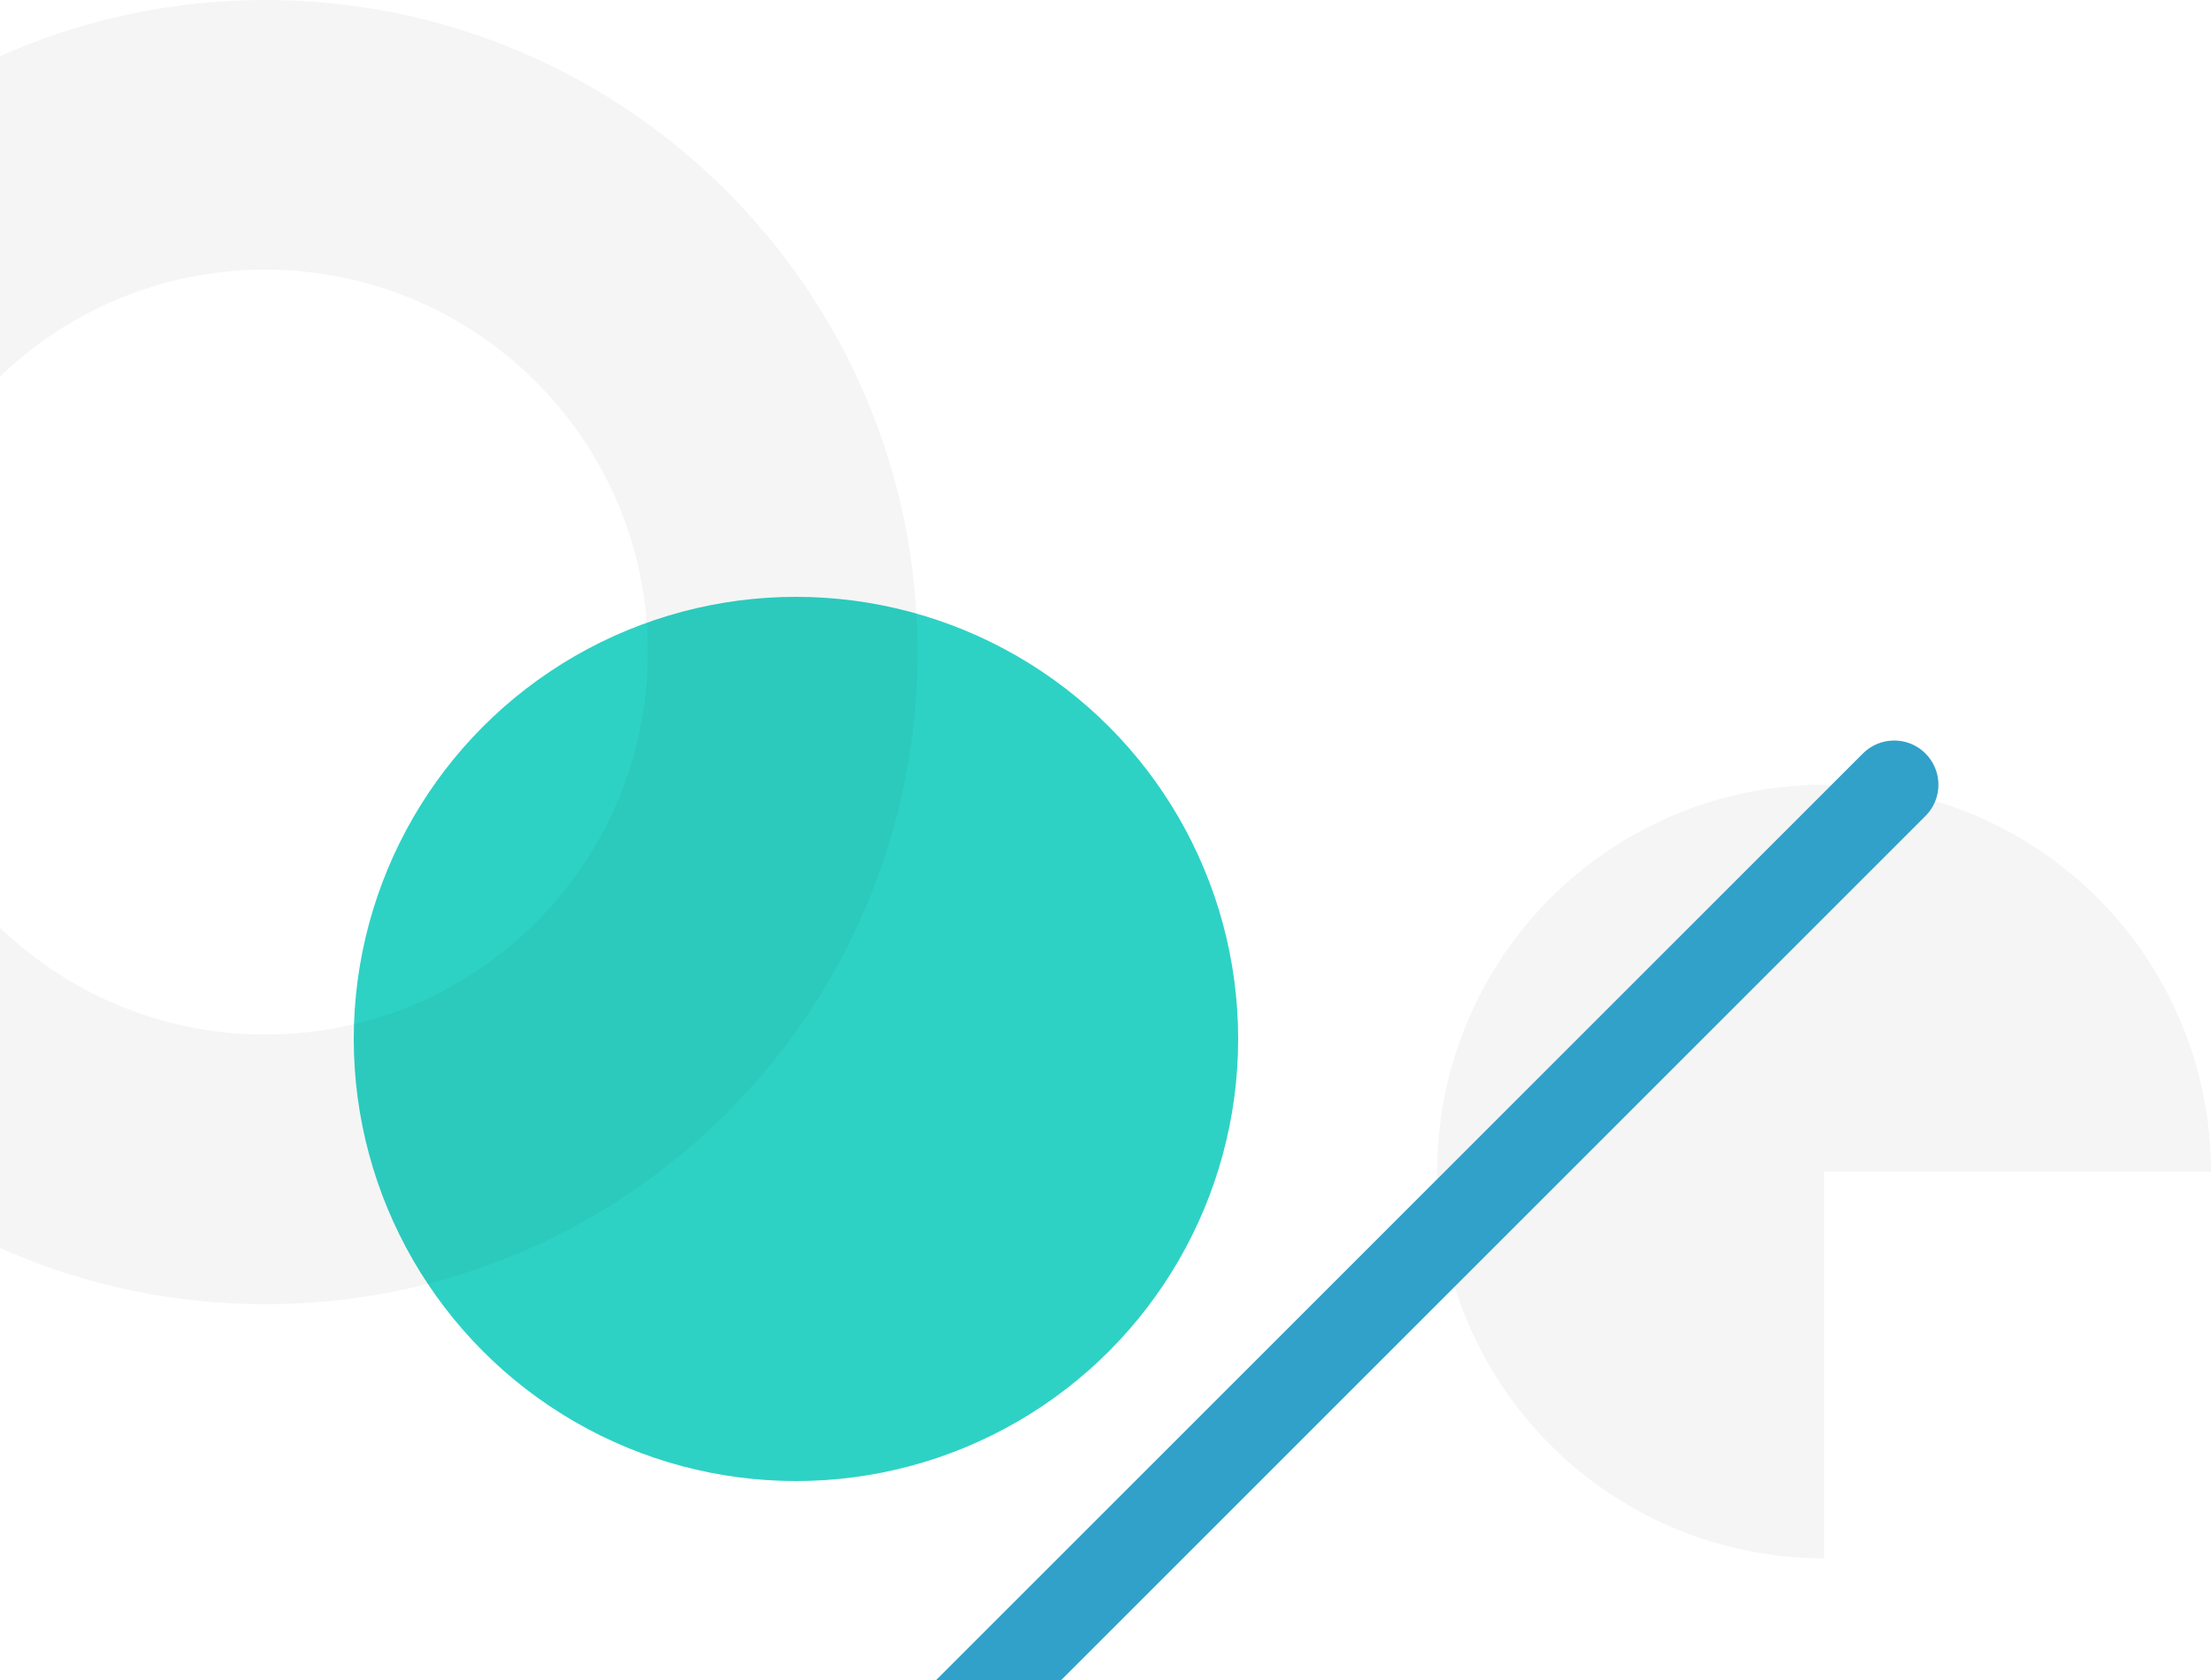 <svg width="200" height="152" viewBox="0 0 200 152" fill="none" xmlns="http://www.w3.org/2000/svg">
<circle cx="72" cy="94" r="40" fill="#2DD2C5"/>
<path d="M200 106C200 99.078 197.947 92.311 194.101 86.555C190.256 80.799 184.789 76.313 178.394 73.664C171.999 71.015 164.961 70.322 158.172 71.672C151.383 73.023 145.146 76.356 140.251 81.251C135.356 86.146 132.023 92.382 130.673 99.172C129.322 105.961 130.015 112.999 132.664 119.394C135.313 125.789 139.799 131.256 145.555 135.101C151.311 138.947 158.078 141 165 141V106H200Z" fill="black" fill-opacity="0.04"/>
<path d="M83 59C83 91.585 56.585 118 24 118C-8.585 118 -35 91.585 -35 59C-35 26.415 -8.585 0 24 0C56.585 0 83 26.415 83 59ZM-10.602 59C-10.602 78.11 4.89 93.602 24 93.602C43.11 93.602 58.602 78.11 58.602 59C58.602 39.89 43.11 24.398 24 24.398C4.89 24.398 -10.602 39.89 -10.602 59Z" fill="black" fill-opacity="0.04"/>
<line x1="83" y1="159.343" x2="171.343" y2="71" stroke="#31A1C9" stroke-width="8" stroke-linecap="round"/>
</svg>
